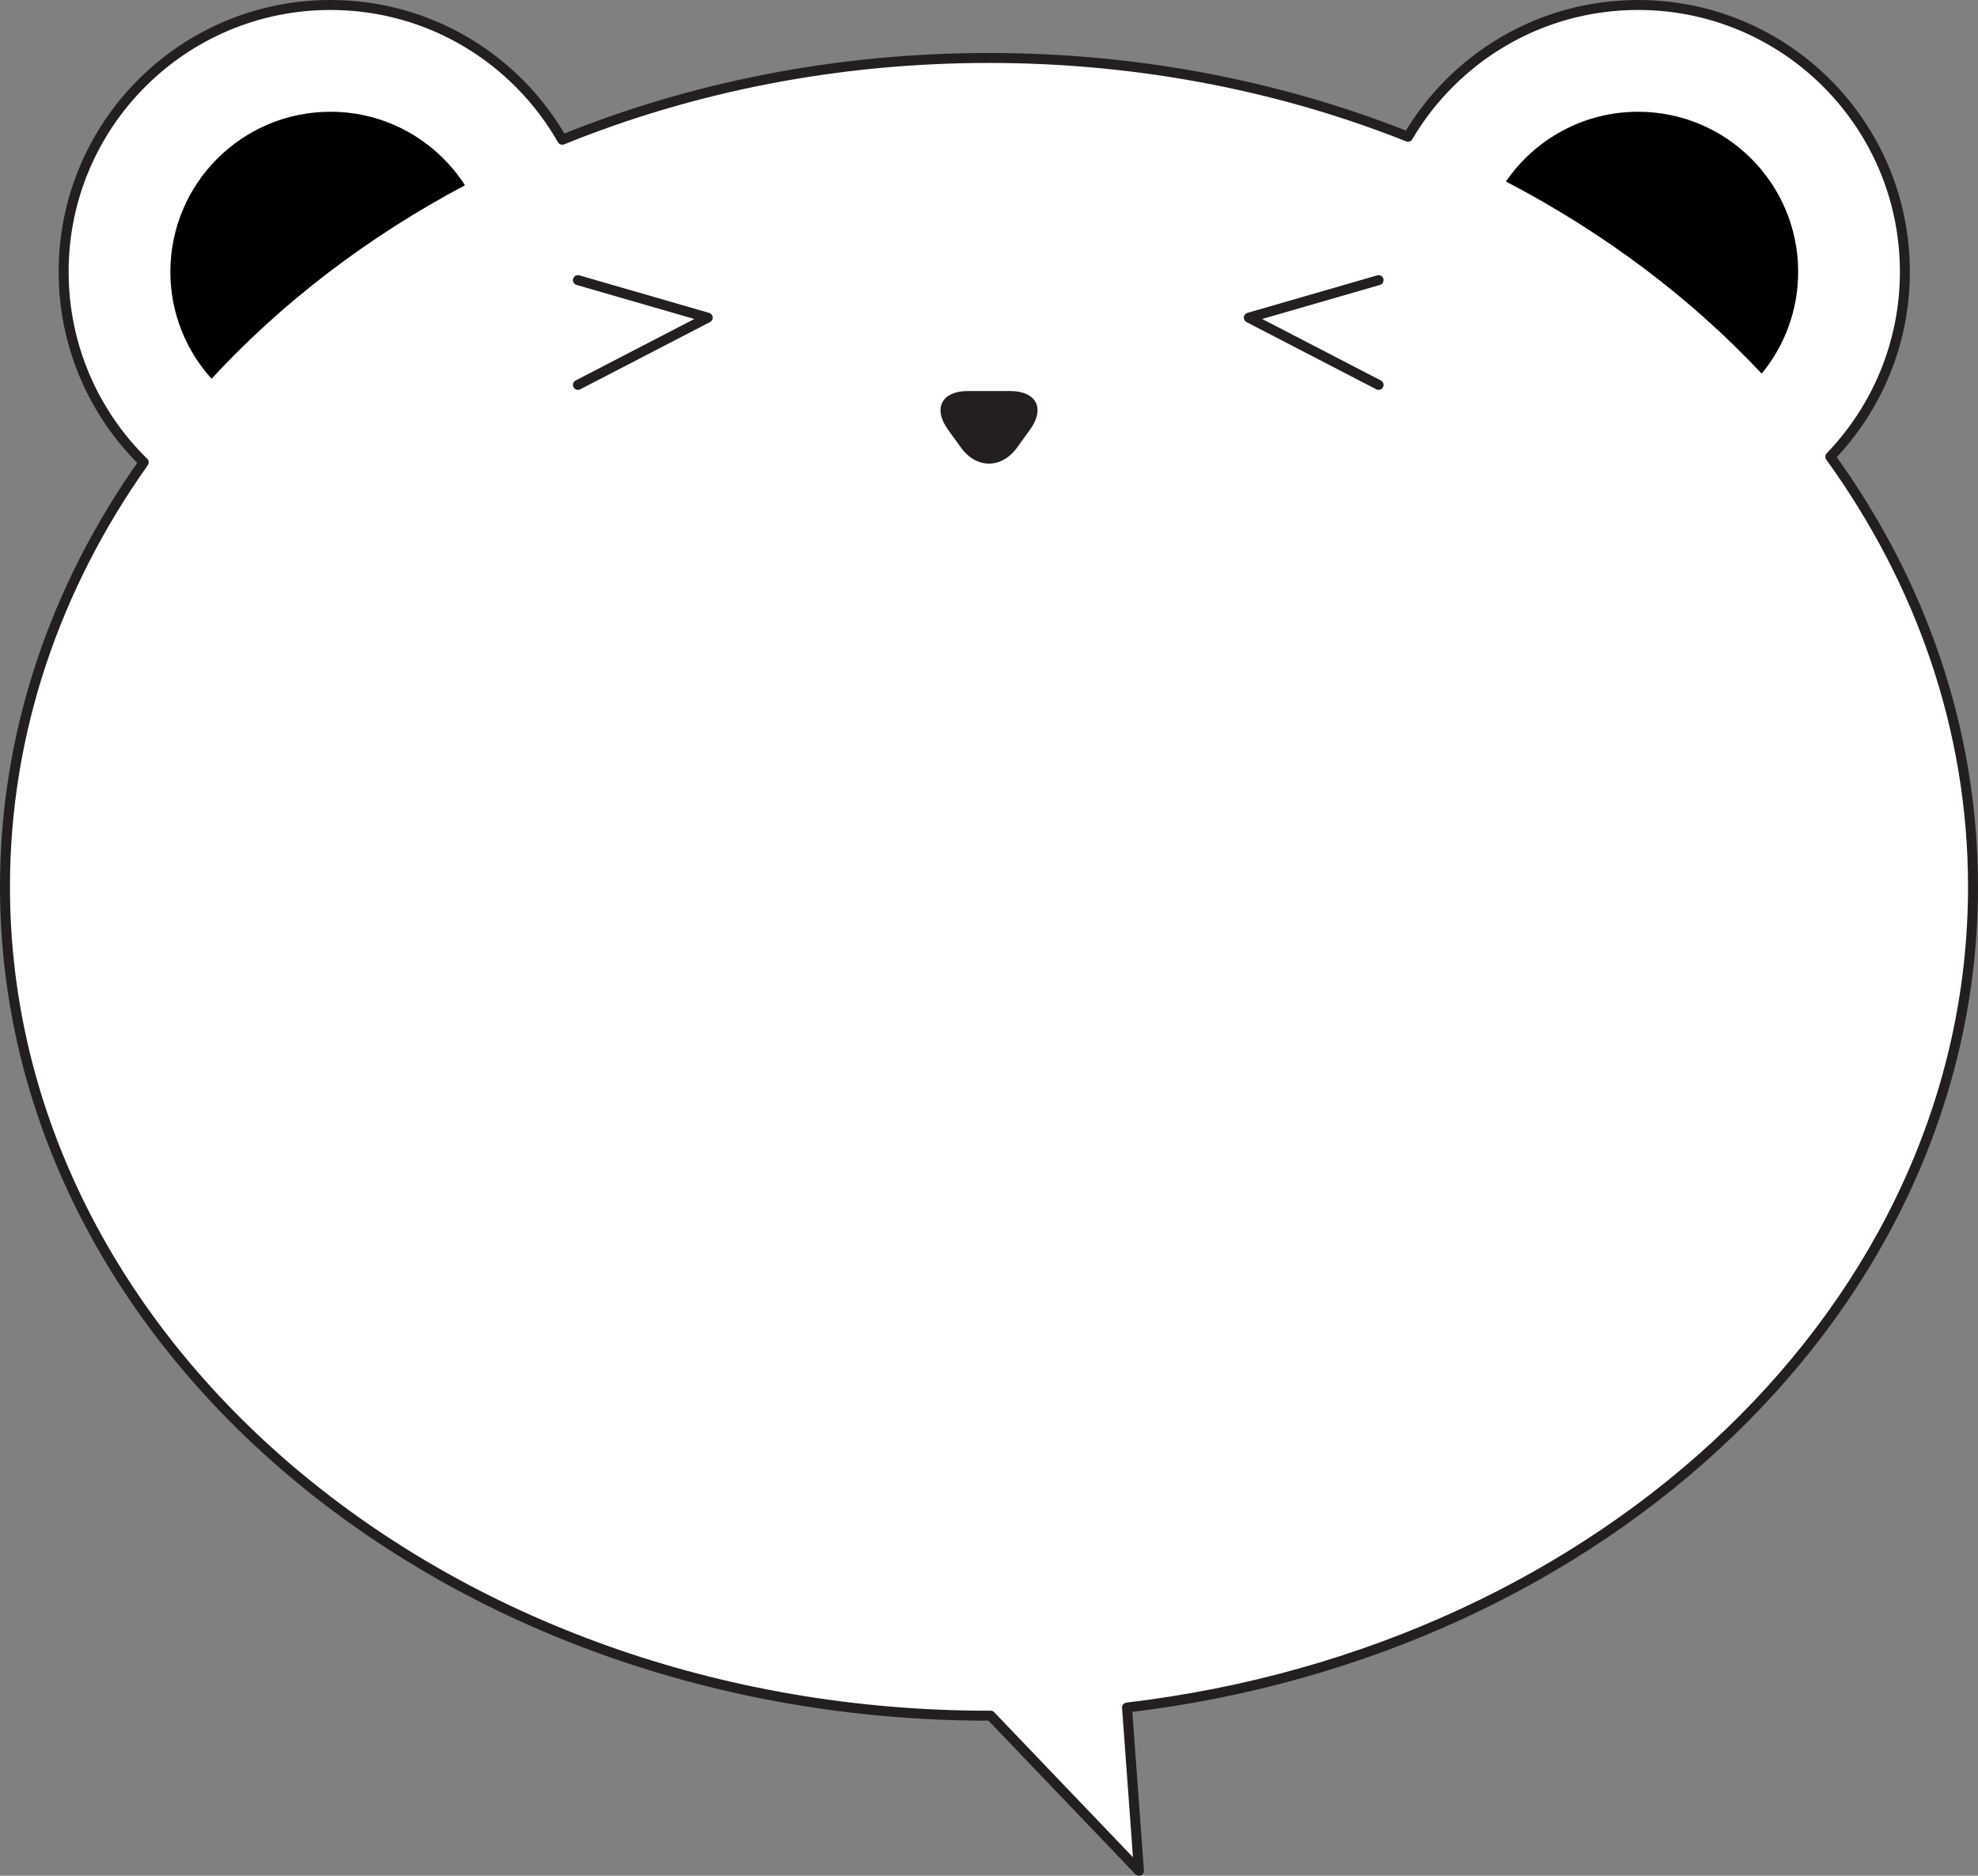 <?xml version="1.0" encoding="utf-8"?>
<!-- Generator: Adobe Illustrator 13.0.0, SVG Export Plug-In . SVG Version: 6.00 Build 14948)  -->
<svg version="1.2" baseProfile="tiny" id="Layer_1" xmlns="http://www.w3.org/2000/svg" xmlns:xlink="http://www.w3.org/1999/xlink"
	 x="0px" y="0px" width="397.033px" height="376.49px" viewBox="0 0 397.033 376.49" xml:space="preserve">
<rect x="0" y="0" width="397.033" height="376.49" fill="#808080" stroke="none"/>
<g>
	<g>
		<g>
			<path fill="#FFFFFF" stroke="#231F20" stroke-width="2" stroke-linecap="round" stroke-linejoin="round" d="M360.936,54.567"/>
			<path fill="#FFFFFF" stroke="#231F20" stroke-width="2" stroke-linecap="round" stroke-linejoin="round" d="M396.033,178.003
				c0-31.611-10.469-61.163-28.643-86.333c9.261-9.625,14.965-22.702,14.965-37.113C382.355,24.979,358.38,1,328.801,1
				c-19.682,0-36.87,10.622-46.18,26.441c-25.52-10.135-54.025-15.808-84.106-15.808c-30.688,0-59.744,5.896-85.654,16.417
				C103.641,11.896,86.264,1,66.332,1C36.753,1,12.774,24.979,12.774,54.558c0,14.983,6.158,28.519,16.075,38.24
				C11.168,117.72,1,146.859,1,178.003c0,91.883,88.432,166.368,197.515,166.368c0.11,0,0.22-0.003,0.329-0.003l29.771,31.122
				l-2.394-32.756C322.188,331.386,396.033,261.965,396.033,178.003z"/>
		</g>
		<path d="M328.801,22.432c-11.016,0-20.734,5.551-26.523,14.002c19.672,10.251,37.051,23.322,51.331,38.556
			c4.578-5.553,7.327-12.668,7.327-20.423C360.936,36.82,346.547,22.432,328.801,22.432z"/>
		<path d="M66.332,22.432c-17.746,0-32.134,14.389-32.134,32.135c0,8.261,3.144,15.768,8.267,21.461
			C56.58,60.721,73.803,47.553,93.33,37.182C87.609,28.316,77.666,22.432,66.332,22.432z"/>
	</g>
	<g>
		<path fill="#231F20" d="M202.765,78.487c5.277,0,7.065,3.499,3.974,7.773l-2.594,3.587c-3.094,4.276-8.156,4.276-11.248,0
			l-2.594-3.585c-3.092-4.276-1.307-7.775,3.971-7.775H202.765z"/>
	</g>
	
		<polyline fill="none" stroke="#231F20" stroke-width="2" stroke-linecap="round" stroke-linejoin="round" stroke-miterlimit="10" points="
		116.002,56.229 142.055,63.761 116.002,77.256 	"/>
	
		<polyline fill="none" stroke="#231F20" stroke-width="2" stroke-linecap="round" stroke-linejoin="round" stroke-miterlimit="10" points="
		276.717,56.229 250.663,63.761 276.717,77.256 	"/>
</g>
</svg>
